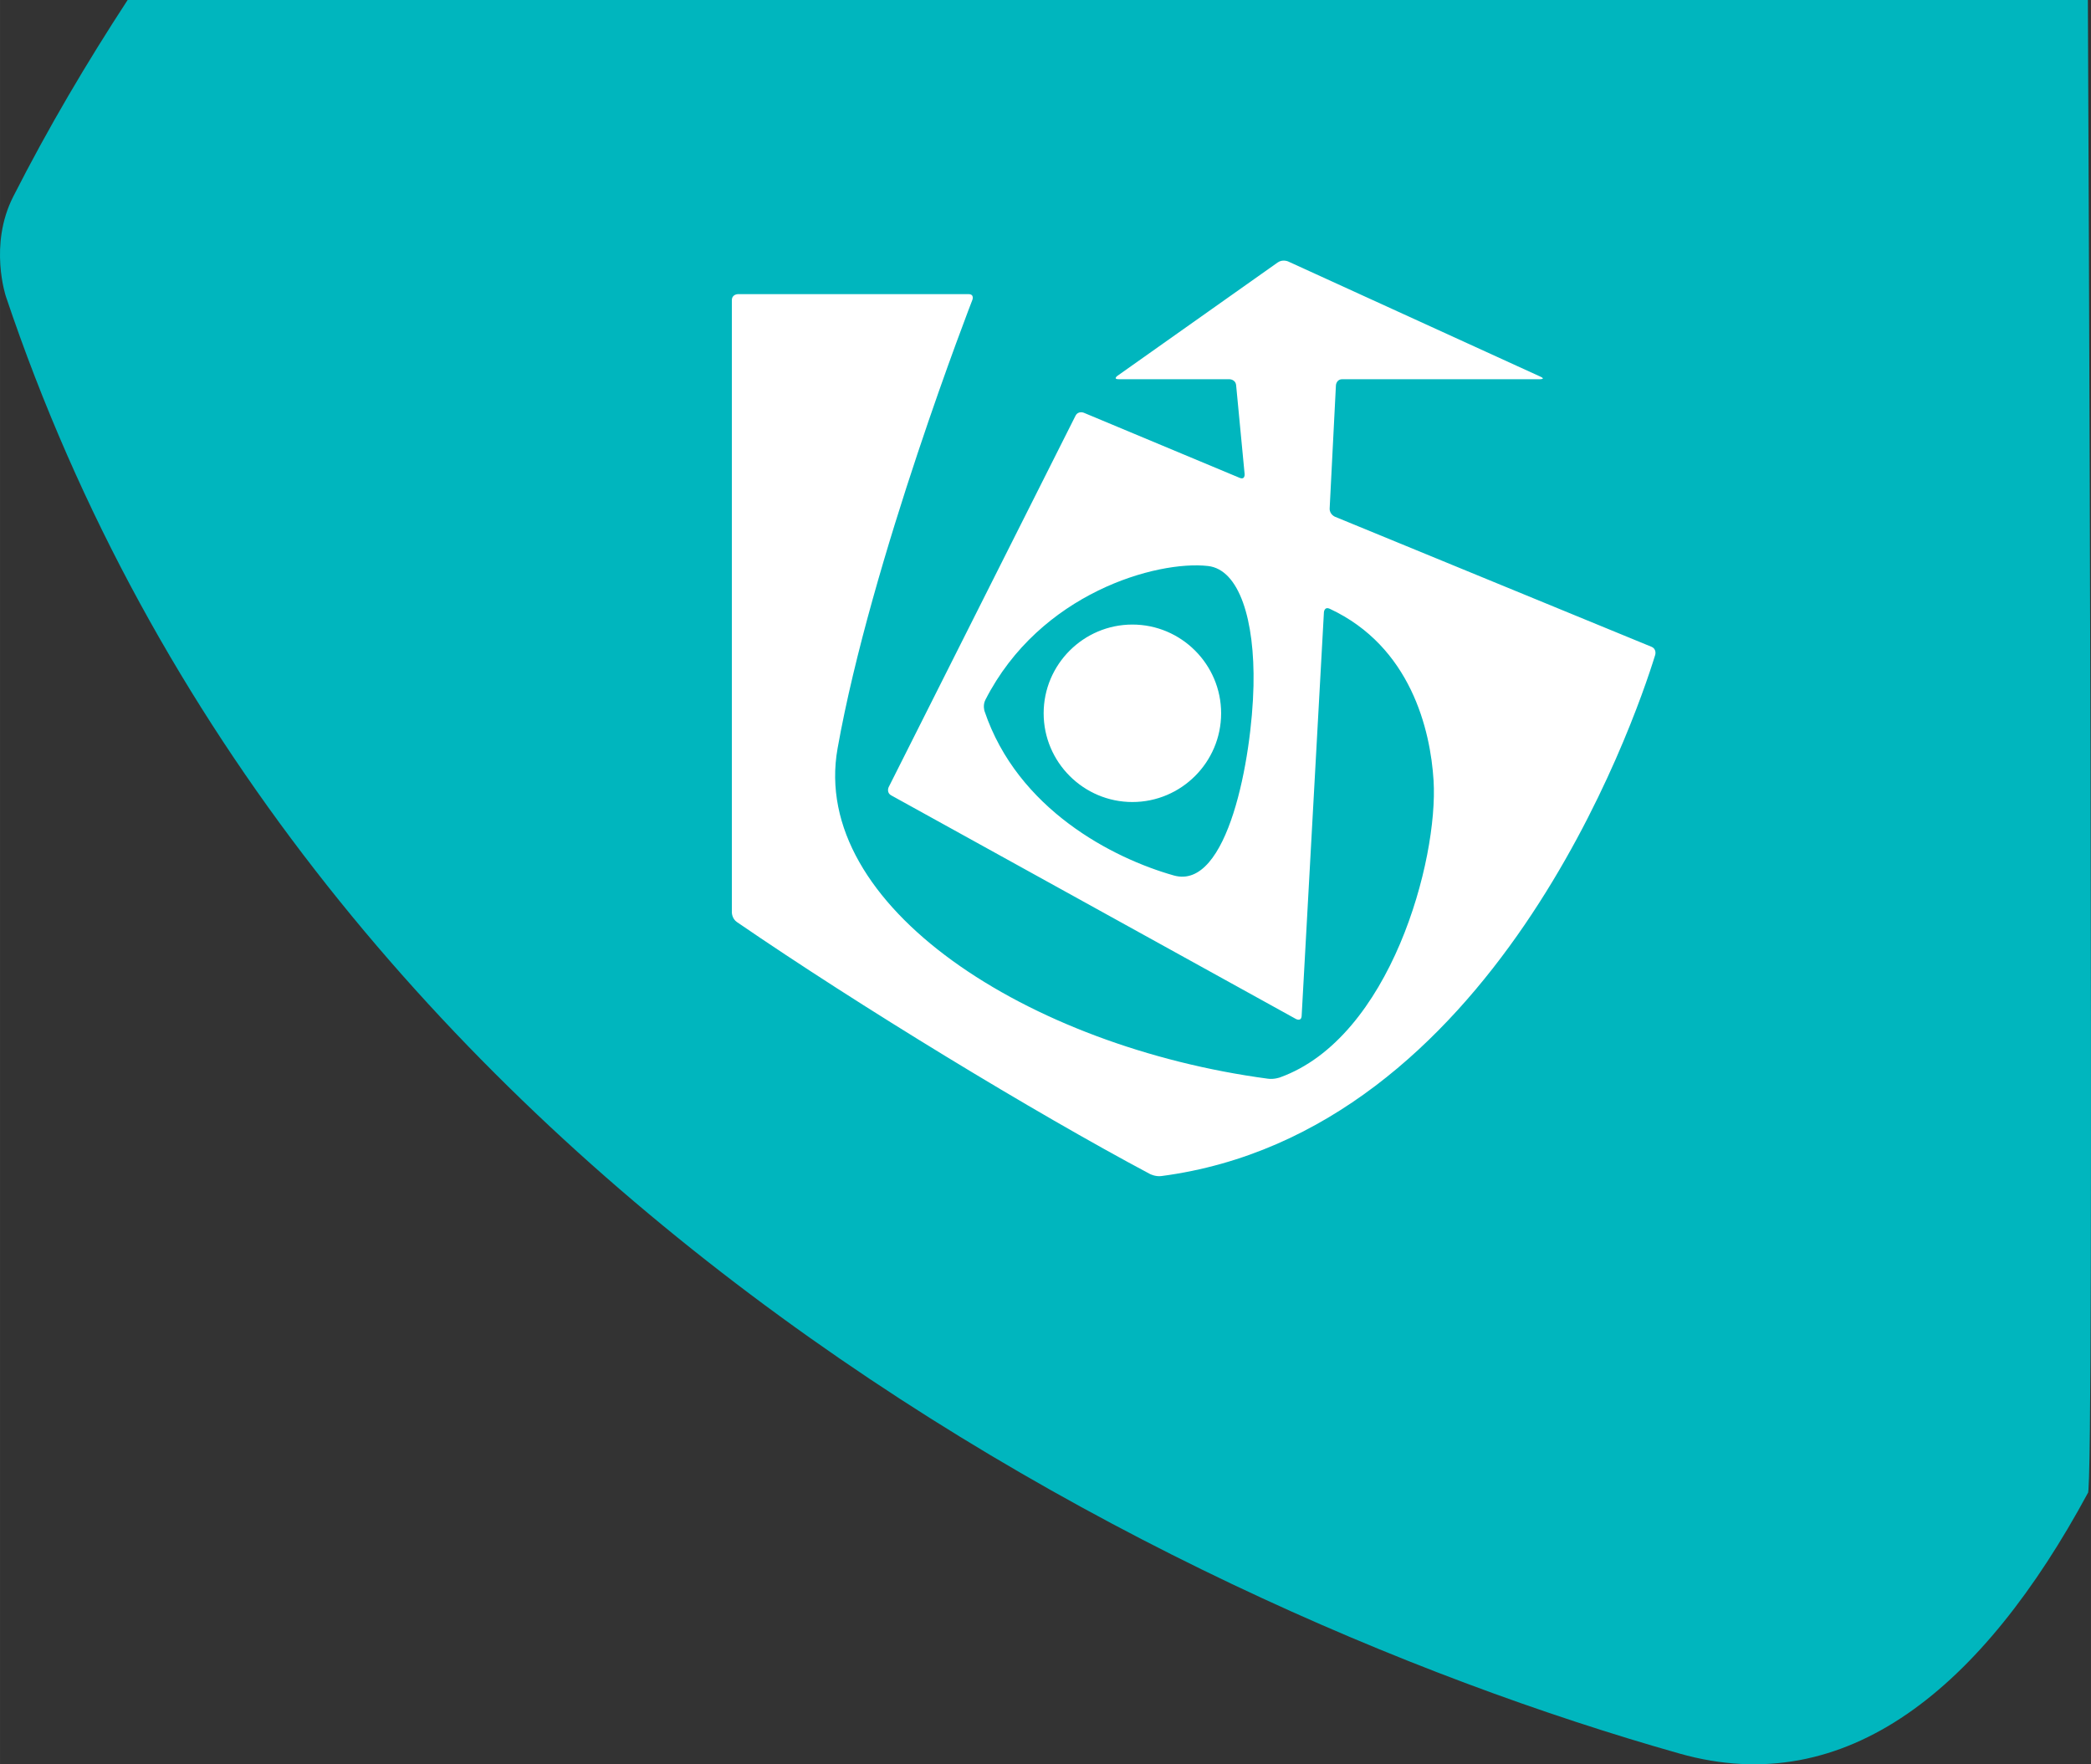 <?xml version="1.0" encoding="UTF-8" standalone="no"?>
<!-- Created with Inkscape (http://www.inkscape.org/) -->

<svg
   xmlns:dc="http://purl.org/dc/elements/1.1/"
   xmlns:cc="http://creativecommons.org/ns#"
   xmlns:rdf="http://www.w3.org/1999/02/22-rdf-syntax-ns#"
   xmlns:svg="http://www.w3.org/2000/svg"
   xmlns="http://www.w3.org/2000/svg"
   xmlns:sodipodi="http://sodipodi.sourceforge.net/DTD/sodipodi-0.dtd"
   xmlns:inkscape="http://www.inkscape.org/namespaces/inkscape"
   width="45.156mm"
   height="38.1mm"
   viewBox="0 0 160 135"
   id="svg9271"
   version="1.1"
   inkscape:version="0.91 r13725"
   sodipodi:docname="ecke.svg">
  <rect x="0" y="0" width="160" height="135" fill="#333333" stroke="none"/>
  <defs
     id="defs9273" />
  <sodipodi:namedview
     id="base"
     pagecolor="#ffffff"
     bordercolor="#666666"
     borderopacity="1.0"
     inkscape:pageopacity="0.0"
     inkscape:pageshadow="2"
     inkscape:zoom="2.3338615"
     inkscape:cx="20.826204"
     inkscape:cy="-34.48912"
     inkscape:document-units="px"
     inkscape:current-layer="layer1"
     showgrid="false"
     fit-margin-top="0"
     fit-margin-left="0"
     fit-margin-right="0"
     fit-margin-bottom="0"
     inkscape:window-width="1276"
     inkscape:window-height="1002"
     inkscape:window-x="0"
     inkscape:window-y="18"
     inkscape:window-maximized="1" />
  <g
     inkscape:label="Ebene 1"
     inkscape:groupmode="layer"
     id="layer1"
     transform="translate(-236.682,-19.341)">
    <path
       inkscape:connector-curvature="0"
       d="m 396.444,19.341 c 0,0 0.535,114.735 0,114.24 -8.039,14.892 -18.449,23.562 -31.249,19.938 -41.218,-11.673 -105.663,-44.843 -128.062,-111.491 0,0 -1.323,-3.935 0.557,-7.635 2.704,-5.321 5.634,-10.265 8.758,-15.053"
       style="fill:#00b6be;fill-opacity:1;fill-rule:nonzero;stroke:none"
       id="path8160" />
    <g
       id="g10"
       transform="matrix(0.414,0,0,-0.414,292.682,109.341)"
       style="fill:#ffffff">
      <g
         id="g12"
         transform="scale(0.1,0.1)"
         style="fill:#ffffff">
        <path
           d="m 1699.48,978.598 -584.66,240.212 c 0,0 -10.46,4.3 -9.89,15.59 l 11.57,227.3 c 0,0 0.58,11.3 11.89,11.3 l 365.24,0 c 0,0 11.31,0 1.02,4.7 l -466.32,212.9 c 0,0 -10.28,4.7 -19.52,-1.83 L 713.004,1479.54 c 0,0 -9.234,-6.54 2.078,-6.54 l 204.606,0 c 0,0 11.308,0 12.382,-11.26 l 15.684,-164.04 c 0,0 1.074,-11.26 -9.356,-6.9 L 650.59,1411.01 c 0,0 -10.438,4.37 -15.531,-5.73 L 289.949,719.305 c 0,0 -5.078,-10.098 4.821,-15.567 L 1042.64,290.57 c 0,0 9.9,-5.461 10.52,5.828 0.02,0.211 0.92,16.692 41.14,745.772 0,0 0.63,11.29 10.88,6.51 149.4,-69.731 186.08,-223.633 191.81,-317.539 8.93,-146.27 -79.53,-475.02 -284.13,-548.629 0,0 -10.63,-3.832 -21.844,-2.352 -442.465,59.031 -847.465,318.93 -795.633,610.356 61.859,347.774 249.207,829.204 249.207,829.204 0,0 4.101,10.55 -7.207,10.55 l -426.074,0 c 0,0 -11.309,0 -11.309,-11.32 L 0,487.469 c 0,0 0,-11.309 9.332,-17.719 C 235.641,314.559 557.68,118.5 772.758,4.09 c 0,0 9.98,-5.309 21.203,-3.828 C 1405.98,80.828 1667.53,836.316 1706.62,963.48 c 0,0 3.32,10.813 -7.14,15.118 M 964.148,906.43 C 961.328,774.031 917.02,527.551 816.879,555.828 704.273,587.629 528.223,677.98 467.031,859.523 c 0,0 -3.609,10.715 1.528,20.801 100.906,198.016 317.461,258.066 411.492,247.476 57.586,-6.48 86.707,-99.24 84.097,-221.37 m 89.012,-610.032 0,0 c 0,-0.019 0,0 0,0 M 740.313,1019.57 c 90.328,0 164.003,-73.668 164.003,-164 0,-90.328 -73.675,-164 -164.003,-164 -90.34,0 -164.024,73.672 -164.024,164 0,90.332 73.684,164 164.024,164"
           style="fill:#ffffff;fill-opacity:1;fill-rule:nonzero;stroke:none"
           id="path14"
           inkscape:connector-curvature="0" />
      </g>
    </g>
  </g>
</svg>
